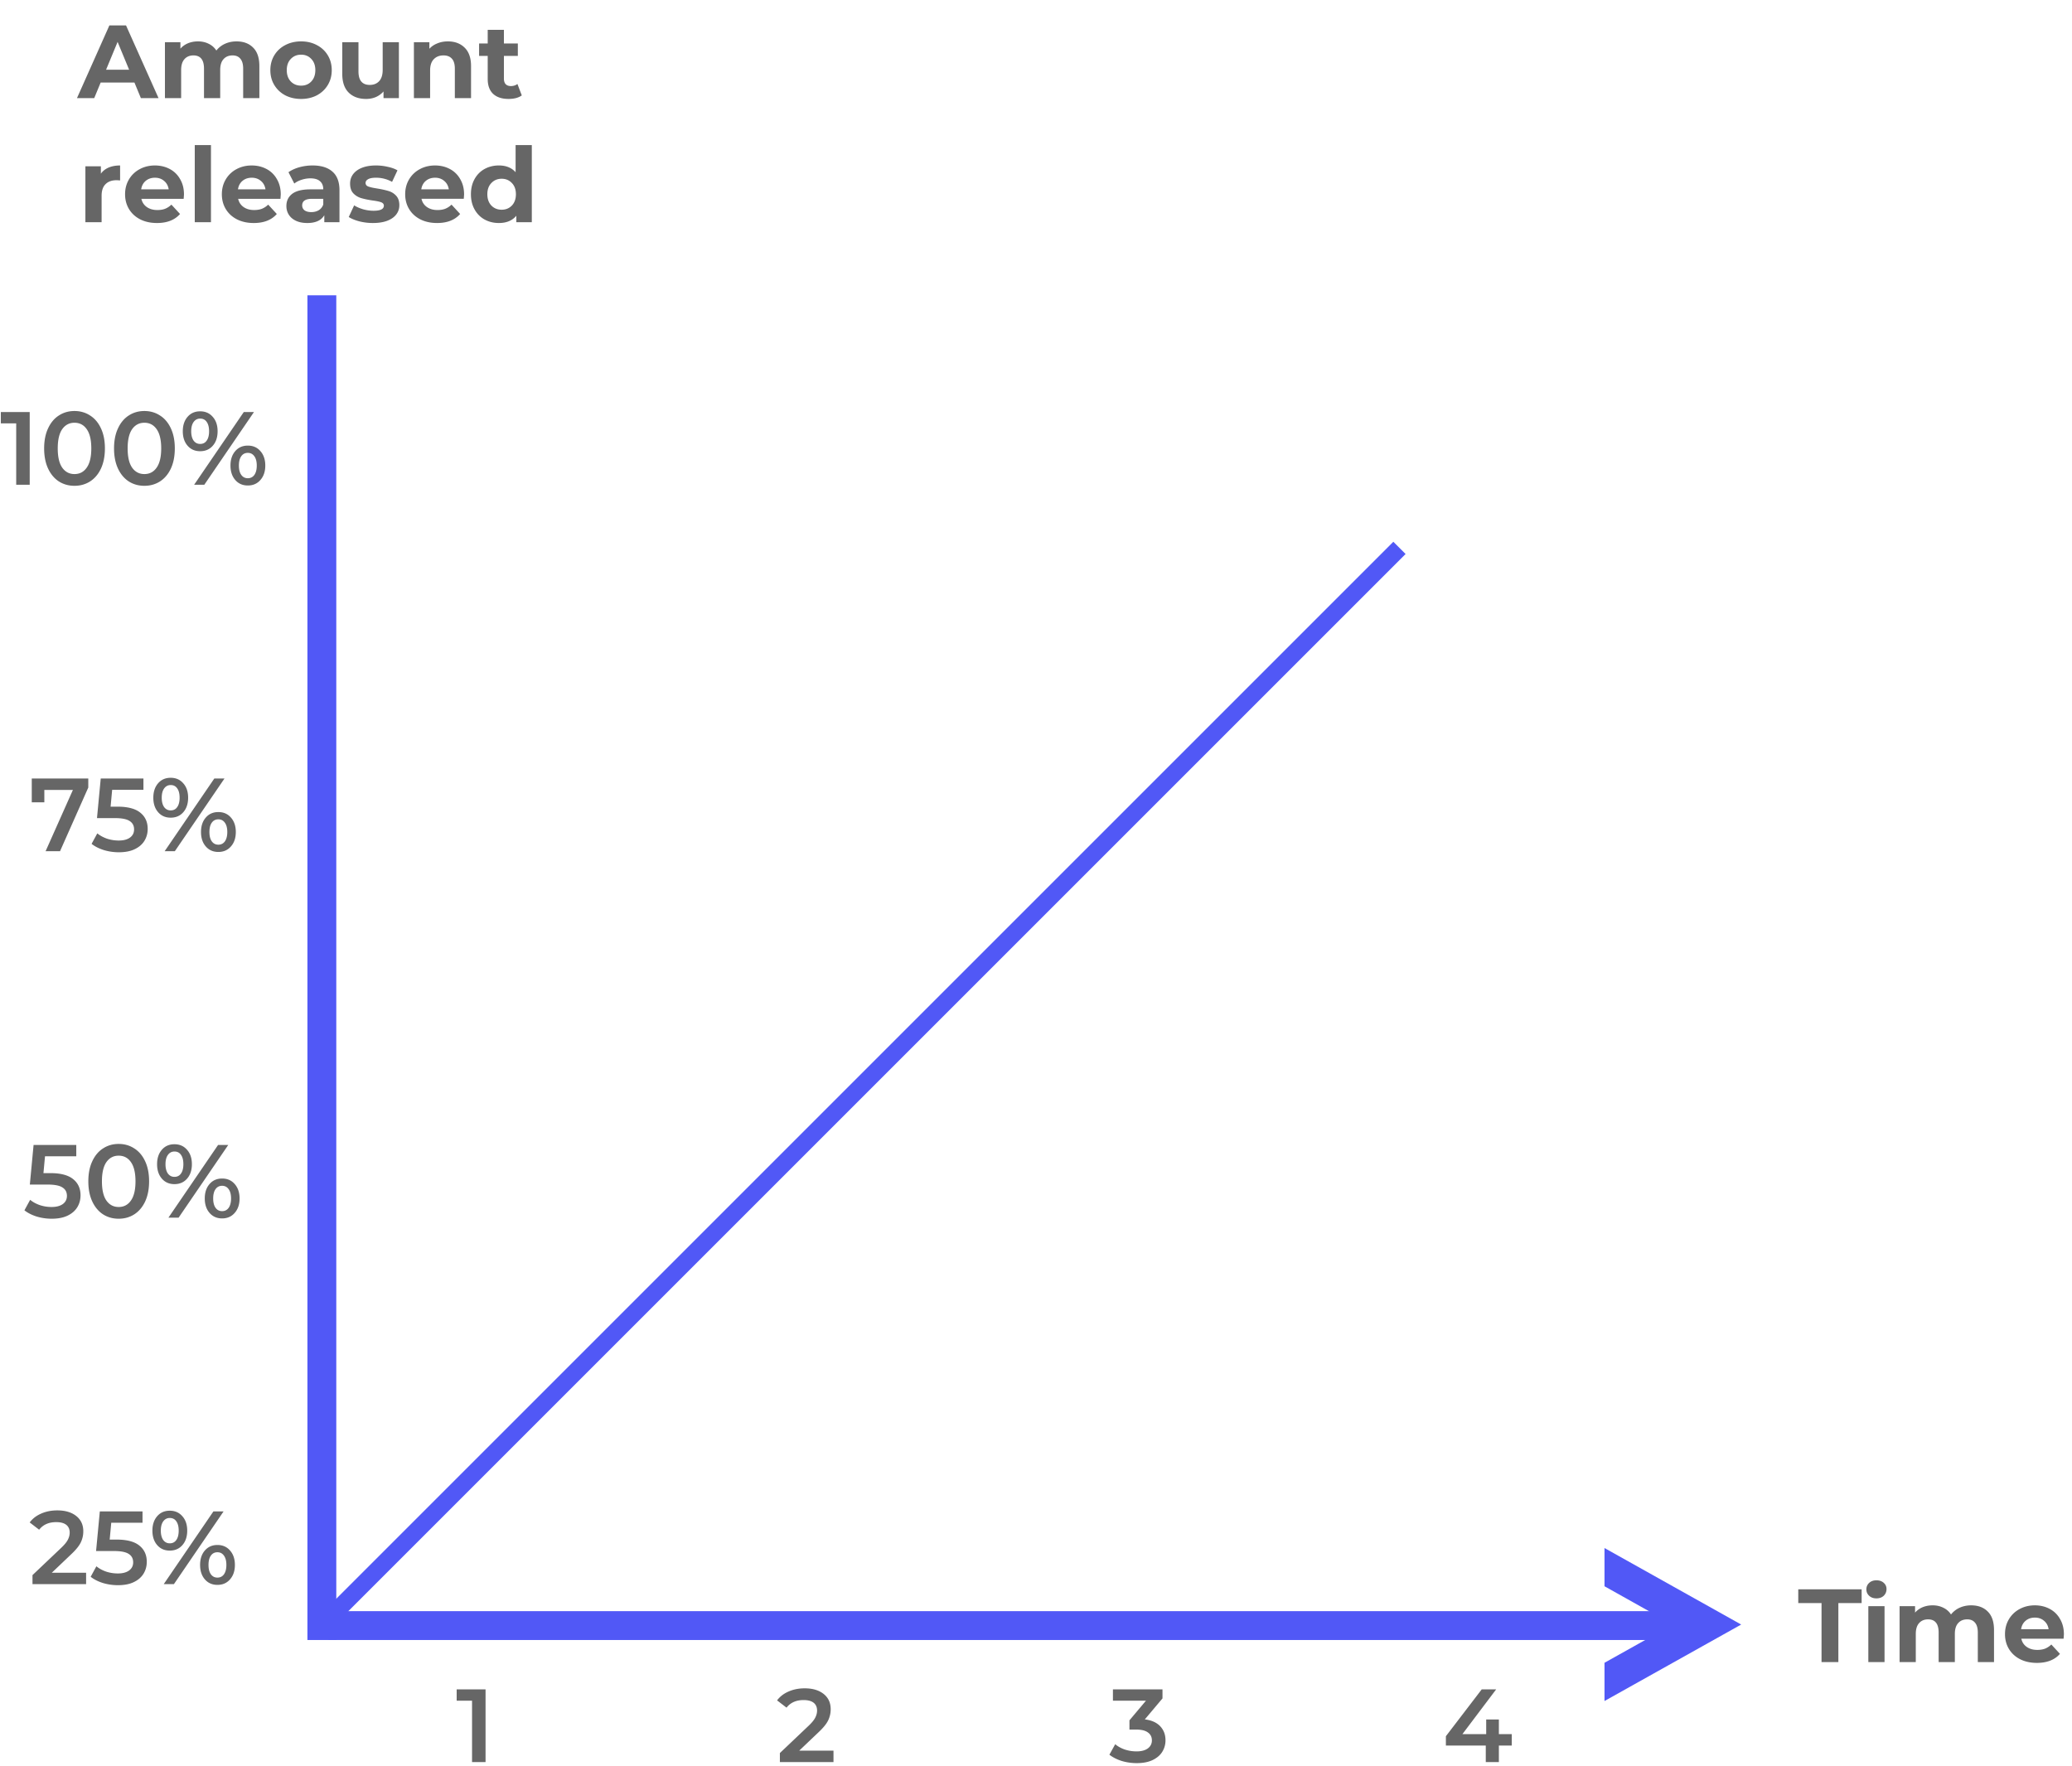 <svg width="718" height="612" fill="none" xmlns="http://www.w3.org/2000/svg"><path stroke="#5158F6" stroke-width="10" d="M113.836 563.36h466.027"/><path d="M10.296 142.8V168h-4.68v-21.276H.288V142.8h10.008Zm15.51 25.56c-2.015 0-3.815-.504-5.4-1.512-1.583-1.032-2.831-2.52-3.743-4.464-.912-1.968-1.368-4.296-1.368-6.984 0-2.688.456-5.004 1.368-6.948.912-1.968 2.16-3.456 3.744-4.464 1.584-1.032 3.384-1.548 5.4-1.548 2.016 0 3.816.516 5.4 1.548 1.608 1.008 2.868 2.496 3.78 4.464.912 1.944 1.368 4.26 1.368 6.948 0 2.688-.456 5.016-1.368 6.984-.912 1.944-2.172 3.432-3.78 4.464-1.584 1.008-3.384 1.512-5.4 1.512Zm0-4.068c1.8 0 3.217-.744 4.249-2.232 1.056-1.488 1.584-3.708 1.584-6.66s-.528-5.172-1.584-6.66c-1.032-1.488-2.448-2.232-4.248-2.232-1.776 0-3.192.744-4.248 2.232-1.032 1.488-1.548 3.708-1.548 6.66s.516 5.172 1.548 6.66c1.056 1.488 2.472 2.232 4.248 2.232Zm24.224 4.068c-2.016 0-3.816-.504-5.4-1.512-1.584-1.032-2.832-2.52-3.744-4.464-.912-1.968-1.368-4.296-1.368-6.984 0-2.688.456-5.004 1.368-6.948.912-1.968 2.16-3.456 3.744-4.464 1.584-1.032 3.384-1.548 5.4-1.548 2.016 0 3.816.516 5.4 1.548 1.608 1.008 2.868 2.496 3.78 4.464.912 1.944 1.368 4.26 1.368 6.948 0 2.688-.456 5.016-1.368 6.984-.912 1.944-2.172 3.432-3.78 4.464-1.584 1.008-3.384 1.512-5.4 1.512Zm0-4.068c1.8 0 3.216-.744 4.248-2.232 1.056-1.488 1.584-3.708 1.584-6.66s-.528-5.172-1.584-6.66c-1.032-1.488-2.448-2.232-4.248-2.232-1.776 0-3.192.744-4.248 2.232-1.032 1.488-1.548 3.708-1.548 6.66s.516 5.172 1.548 6.66c1.056 1.488 2.472 2.232 4.248 2.232Zm19.326-7.92c-1.8 0-3.252-.636-4.356-1.908-1.104-1.272-1.656-2.94-1.656-5.004 0-2.064.552-3.732 1.656-5.004 1.104-1.272 2.556-1.908 4.356-1.908 1.8 0 3.252.636 4.356 1.908 1.128 1.248 1.692 2.916 1.692 5.004 0 2.088-.564 3.768-1.692 5.04-1.104 1.248-2.556 1.872-4.356 1.872Zm15.12-13.572h3.528L70.796 168h-3.528l17.208-25.2Zm-15.12 11.052c.984 0 1.74-.384 2.268-1.152.552-.768.828-1.848.828-3.24 0-1.392-.276-2.472-.828-3.24-.528-.768-1.284-1.152-2.268-1.152-.936 0-1.692.396-2.268 1.188-.552.768-.828 1.836-.828 3.204s.276 2.448.828 3.24c.576.768 1.332 1.152 2.268 1.152Zm16.524 14.4c-1.8 0-3.252-.636-4.356-1.908-1.104-1.272-1.656-2.94-1.656-5.004 0-2.064.552-3.732 1.656-5.004 1.104-1.272 2.556-1.908 4.356-1.908 1.8 0 3.252.636 4.356 1.908 1.128 1.272 1.692 2.94 1.692 5.004 0 2.064-.564 3.732-1.692 5.004-1.104 1.272-2.556 1.908-4.356 1.908Zm0-2.52c.96 0 1.716-.384 2.268-1.152.552-.792.828-1.872.828-3.24s-.276-2.436-.828-3.204c-.552-.792-1.308-1.188-2.268-1.188-.96 0-1.716.384-2.268 1.152-.552.768-.828 1.848-.828 3.24 0 1.392.276 2.472.828 3.24.552.768 1.308 1.152 2.268 1.152ZM30.592 269.8v3.132L20.8 295h-5.004l9.468-21.24h-9.9v4.284h-4.356V269.8h19.584Zm10.145 9.756c3.552 0 6.18.696 7.884 2.088 1.704 1.368 2.556 3.24 2.556 5.616 0 1.512-.371 2.88-1.115 4.104-.744 1.224-1.86 2.196-3.348 2.916-1.489.72-3.325 1.08-5.508 1.08-1.8 0-3.54-.252-5.22-.756-1.68-.528-3.096-1.248-4.248-2.16l1.98-3.636c.935.768 2.051 1.38 3.347 1.836 1.32.432 2.677.648 4.069.648 1.655 0 2.952-.336 3.888-1.008.96-.696 1.44-1.644 1.44-2.844 0-1.296-.517-2.268-1.549-2.916-1.007-.672-2.747-1.008-5.22-1.008H33.61l1.297-13.716h14.796v3.924H38.865l-.54 5.832h2.412Zm18.404 3.816c-1.8 0-3.252-.636-4.356-1.908-1.104-1.272-1.656-2.94-1.656-5.004 0-2.064.552-3.732 1.656-5.004 1.104-1.272 2.556-1.908 4.356-1.908 1.8 0 3.252.636 4.356 1.908 1.128 1.248 1.692 2.916 1.692 5.004 0 2.088-.564 3.768-1.692 5.04-1.104 1.248-2.556 1.872-4.356 1.872Zm15.12-13.572h3.528L60.581 295h-3.528l17.208-25.2Zm-15.12 11.052c.984 0 1.74-.384 2.268-1.152.552-.768.828-1.848.828-3.24 0-1.392-.276-2.472-.828-3.24-.528-.768-1.284-1.152-2.268-1.152-.936 0-1.692.396-2.268 1.188-.552.768-.828 1.836-.828 3.204s.276 2.448.828 3.24c.576.768 1.332 1.152 2.268 1.152Zm16.524 14.4c-1.8 0-3.252-.636-4.356-1.908-1.104-1.272-1.656-2.94-1.656-5.004 0-2.064.552-3.732 1.656-5.004 1.104-1.272 2.556-1.908 4.356-1.908 1.8 0 3.252.636 4.356 1.908 1.128 1.272 1.692 2.94 1.692 5.004 0 2.064-.564 3.732-1.692 5.004-1.104 1.272-2.556 1.908-4.356 1.908Zm0-2.52c.96 0 1.716-.384 2.268-1.152.552-.792.828-1.872.828-3.24s-.276-2.436-.828-3.204c-.552-.792-1.308-1.188-2.268-1.188-.96 0-1.716.384-2.268 1.152-.552.768-.828 1.848-.828 3.24 0 1.392.276 2.472.828 3.24.552.768 1.308 1.152 2.268 1.152ZM17.468 406.556c3.552 0 6.18.696 7.884 2.088 1.704 1.368 2.556 3.24 2.556 5.616 0 1.512-.372 2.88-1.116 4.104-.744 1.224-1.86 2.196-3.348 2.916-1.488.72-3.324 1.08-5.508 1.08-1.8 0-3.54-.252-5.22-.756-1.68-.528-3.096-1.248-4.248-2.16l1.98-3.636c.936.768 2.052 1.38 3.348 1.836 1.32.432 2.676.648 4.068.648 1.656 0 2.952-.336 3.888-1.008.96-.696 1.44-1.644 1.44-2.844 0-1.296-.516-2.268-1.548-2.916-1.008-.672-2.748-1.008-5.22-1.008H10.34l1.296-13.716h14.796v3.924H15.596l-.54 5.832h2.412Zm23.651 15.804c-2.016 0-3.816-.504-5.4-1.512-1.584-1.032-2.832-2.52-3.744-4.464-.912-1.968-1.368-4.296-1.368-6.984 0-2.688.456-5.004 1.368-6.948.912-1.968 2.16-3.456 3.744-4.464 1.584-1.032 3.384-1.548 5.4-1.548 2.016 0 3.816.516 5.4 1.548 1.608 1.008 2.868 2.496 3.78 4.464.912 1.944 1.368 4.26 1.368 6.948 0 2.688-.456 5.016-1.368 6.984-.912 1.944-2.172 3.432-3.78 4.464-1.584 1.008-3.384 1.512-5.4 1.512Zm0-4.068c1.8 0 3.216-.744 4.248-2.232 1.056-1.488 1.584-3.708 1.584-6.66s-.528-5.172-1.584-6.66c-1.032-1.488-2.448-2.232-4.248-2.232-1.776 0-3.192.744-4.248 2.232-1.032 1.488-1.548 3.708-1.548 6.66s.516 5.172 1.548 6.66c1.056 1.488 2.472 2.232 4.248 2.232Zm19.327-7.92c-1.8 0-3.252-.636-4.356-1.908-1.104-1.272-1.656-2.94-1.656-5.004 0-2.064.552-3.732 1.656-5.004 1.104-1.272 2.556-1.908 4.356-1.908 1.8 0 3.252.636 4.356 1.908 1.128 1.248 1.692 2.916 1.692 5.004 0 2.088-.564 3.768-1.692 5.04-1.104 1.248-2.556 1.872-4.356 1.872Zm15.12-13.572h3.528L61.886 422h-3.528l17.208-25.2Zm-15.12 11.052c.984 0 1.74-.384 2.268-1.152.552-.768.828-1.848.828-3.24 0-1.392-.276-2.472-.828-3.24-.528-.768-1.284-1.152-2.268-1.152-.936 0-1.692.396-2.268 1.188-.552.768-.828 1.836-.828 3.204s.276 2.448.828 3.24c.576.768 1.332 1.152 2.268 1.152Zm16.524 14.4c-1.8 0-3.252-.636-4.356-1.908-1.104-1.272-1.656-2.94-1.656-5.004 0-2.064.552-3.732 1.656-5.004 1.104-1.272 2.556-1.908 4.356-1.908 1.8 0 3.252.636 4.356 1.908 1.128 1.272 1.692 2.94 1.692 5.004 0 2.064-.564 3.732-1.692 5.004-1.104 1.272-2.556 1.908-4.356 1.908Zm0-2.52c.96 0 1.716-.384 2.268-1.152.552-.792.828-1.872.828-3.24s-.276-2.436-.828-3.204c-.552-.792-1.308-1.188-2.268-1.188-.96 0-1.716.384-2.268 1.152-.552.768-.828 1.848-.828 3.24 0 1.392.276 2.472.828 3.24.552.768 1.308 1.152 2.268 1.152ZM29.836 545.04V549H11.26v-3.132l10.008-9.504c1.128-1.08 1.884-2.016 2.268-2.808.408-.816.612-1.62.612-2.412 0-1.176-.396-2.076-1.188-2.7-.792-.624-1.956-.936-3.492-.936-2.568 0-4.536.876-5.904 2.628l-3.276-2.52c.984-1.32 2.304-2.34 3.96-3.06 1.68-.744 3.552-1.116 5.616-1.116 2.736 0 4.92.648 6.552 1.944 1.632 1.296 2.448 3.06 2.448 5.292a8.787 8.787 0 0 1-.864 3.852c-.576 1.2-1.68 2.568-3.312 4.104l-6.732 6.408h11.88Zm10.585-11.484c3.552 0 6.18.696 7.884 2.088 1.704 1.368 2.556 3.24 2.556 5.616 0 1.512-.372 2.88-1.116 4.104-.744 1.224-1.86 2.196-3.348 2.916-1.488.72-3.324 1.08-5.508 1.08-1.8 0-3.54-.252-5.22-.756-1.68-.528-3.096-1.248-4.248-2.16l1.98-3.636c.936.768 2.052 1.38 3.348 1.836 1.32.432 2.676.648 4.068.648 1.656 0 2.952-.336 3.888-1.008.96-.696 1.44-1.644 1.44-2.844 0-1.296-.516-2.268-1.548-2.916-1.008-.672-2.748-1.008-5.22-1.008h-6.084L34.59 523.8h14.796v3.924H38.55l-.54 5.832h2.412Zm18.404 3.816c-1.8 0-3.252-.636-4.356-1.908-1.104-1.272-1.656-2.94-1.656-5.004 0-2.064.552-3.732 1.656-5.004 1.104-1.272 2.556-1.908 4.356-1.908 1.8 0 3.252.636 4.356 1.908 1.128 1.248 1.692 2.916 1.692 5.004 0 2.088-.564 3.768-1.692 5.04-1.104 1.248-2.556 1.872-4.356 1.872Zm15.12-13.572h3.528L60.265 549h-3.528l17.208-25.2Zm-15.12 11.052c.984 0 1.74-.384 2.268-1.152.552-.768.828-1.848.828-3.24 0-1.392-.276-2.472-.828-3.24-.528-.768-1.284-1.152-2.268-1.152-.936 0-1.692.396-2.268 1.188-.552.768-.828 1.836-.828 3.204s.276 2.448.828 3.24c.576.768 1.332 1.152 2.268 1.152Zm16.524 14.4c-1.8 0-3.252-.636-4.356-1.908-1.104-1.272-1.656-2.94-1.656-5.004 0-2.064.552-3.732 1.656-5.004 1.104-1.272 2.556-1.908 4.356-1.908 1.8 0 3.252.636 4.356 1.908 1.128 1.272 1.692 2.94 1.692 5.004 0 2.064-.564 3.732-1.692 5.004-1.104 1.272-2.556 1.908-4.356 1.908Zm0-2.52c.96 0 1.716-.384 2.268-1.152.552-.792.828-1.872.828-3.24s-.276-2.436-.828-3.204c-.552-.792-1.308-1.188-2.268-1.188-.96 0-1.716.384-2.268 1.152-.552.768-.828 1.848-.828 3.24 0 1.392.276 2.472.828 3.24.552.768 1.308 1.152 2.268 1.152ZM46.584 28.6h-11.7L32.652 34h-5.976L37.908 8.8h5.76L54.936 34h-6.12l-2.232-5.4Zm-1.836-4.428-3.996-9.648-3.996 9.648h7.992Zm37.21-9.828c2.424 0 4.344.72 5.76 2.16 1.44 1.416 2.16 3.552 2.16 6.408V34h-5.615V23.776c0-1.536-.325-2.676-.973-3.42-.624-.768-1.524-1.152-2.7-1.152-1.32 0-2.364.432-3.132 1.296-.767.84-1.151 2.1-1.151 3.78V34H70.69V23.776c0-3.048-1.224-4.572-3.671-4.572-1.297 0-2.329.432-3.097 1.296-.767.84-1.151 2.1-1.151 3.78V34h-5.617V14.632h5.364v2.232a7.12 7.12 0 0 1 2.629-1.872c1.055-.432 2.207-.648 3.456-.648 1.368 0 2.604.276 3.708.828a6.438 6.438 0 0 1 2.663 2.34 7.978 7.978 0 0 1 2.989-2.34c1.224-.552 2.556-.828 3.996-.828Zm22.381 19.944c-2.04 0-3.876-.42-5.508-1.26-1.608-.864-2.868-2.052-3.78-3.564-.912-1.512-1.368-3.228-1.368-5.148 0-1.92.456-3.636 1.368-5.148.912-1.512 2.172-2.688 3.78-3.528 1.632-.864 3.468-1.296 5.508-1.296s3.864.432 5.472 1.296c1.608.84 2.868 2.016 3.78 3.528.912 1.512 1.368 3.228 1.368 5.148 0 1.92-.456 3.636-1.368 5.148-.912 1.512-2.172 2.7-3.78 3.564-1.608.84-3.432 1.26-5.472 1.26Zm0-4.608c1.44 0 2.616-.48 3.528-1.44.936-.984 1.404-2.292 1.404-3.924 0-1.632-.468-2.928-1.404-3.888-.912-.984-2.088-1.476-3.528-1.476s-2.628.492-3.564 1.476c-.936.96-1.404 2.256-1.404 3.888 0 1.632.468 2.94 1.404 3.924.936.96 2.124 1.44 3.564 1.44Zm33.886-15.048V34h-5.328v-2.304a7.643 7.643 0 0 1-2.664 1.944c-1.032.432-2.148.648-3.348.648-2.544 0-4.56-.732-6.048-2.196-1.488-1.464-2.232-3.636-2.232-6.516V14.632h5.616v10.116c0 3.12 1.308 4.68 3.924 4.68 1.344 0 2.424-.432 3.24-1.296.816-.888 1.224-2.196 1.224-3.924v-9.576h5.616Zm16.975-.288c2.4 0 4.332.72 5.796 2.16 1.488 1.44 2.232 3.576 2.232 6.408V34h-5.616V23.776c0-1.536-.336-2.676-1.008-3.42-.672-.768-1.644-1.152-2.916-1.152-1.416 0-2.544.444-3.384 1.332-.84.864-1.26 2.16-1.26 3.888V34h-5.616V14.632h5.364V16.9c.744-.816 1.668-1.44 2.772-1.872 1.104-.456 2.316-.684 3.636-.684Zm25.611 18.72c-.552.408-1.236.72-2.052.936-.792.192-1.632.288-2.52.288-2.304 0-4.092-.588-5.364-1.764-1.248-1.176-1.872-2.904-1.872-5.184v-7.956h-2.988v-4.32h2.988v-4.716h5.616v4.716h4.824v4.32h-4.824v7.884c0 .816.204 1.452.612 1.908.432.432 1.032.648 1.8.648.888 0 1.644-.24 2.268-.72l1.512 3.96ZM34.956 60.188c.672-.936 1.572-1.644 2.7-2.124 1.152-.48 2.472-.72 3.96-.72v5.184a20.268 20.268 0 0 0-1.26-.072c-1.608 0-2.868.456-3.78 1.368-.912.888-1.368 2.232-1.368 4.032V77h-5.616V57.632h5.364v2.556Zm28.795 7.2c0 .072-.035.576-.107 1.512H48.992c.264 1.2.888 2.148 1.872 2.844.983.696 2.208 1.044 3.672 1.044 1.008 0 1.895-.144 2.663-.432.793-.312 1.525-.792 2.197-1.44l2.987 3.24c-1.824 2.088-4.488 3.132-7.992 3.132-2.183 0-4.115-.42-5.795-1.26-1.68-.864-2.976-2.052-3.888-3.564-.913-1.512-1.368-3.228-1.368-5.148 0-1.896.443-3.6 1.331-5.112a9.451 9.451 0 0 1 3.709-3.564c1.584-.864 3.347-1.296 5.291-1.296 1.897 0 3.612.408 5.148 1.224a8.786 8.786 0 0 1 3.6 3.528c.889 1.512 1.333 3.276 1.333 5.292Zm-10.043-5.796c-1.273 0-2.34.36-3.204 1.08-.864.72-1.392 1.704-1.584 2.952h9.54c-.193-1.224-.72-2.196-1.584-2.916-.864-.744-1.92-1.116-3.168-1.116ZM67.49 50.288h5.616V77H67.49V50.288Zm29.8 17.1c0 .072-.035.576-.107 1.512H82.53c.264 1.2.888 2.148 1.872 2.844.984.696 2.208 1.044 3.672 1.044 1.008 0 1.896-.144 2.664-.432.792-.312 1.524-.792 2.196-1.44l2.988 3.24c-1.824 2.088-4.488 3.132-7.992 3.132-2.184 0-4.116-.42-5.796-1.26-1.68-.864-2.976-2.052-3.888-3.564-.912-1.512-1.368-3.228-1.368-5.148 0-1.896.444-3.6 1.332-5.112a9.451 9.451 0 0 1 3.708-3.564c1.584-.864 3.348-1.296 5.292-1.296 1.896 0 3.612.408 5.148 1.224a8.786 8.786 0 0 1 3.6 3.528c.888 1.512 1.332 3.276 1.332 5.292Zm-10.043-5.796c-1.272 0-2.34.36-3.204 1.08-.864.72-1.392 1.704-1.584 2.952h9.54c-.192-1.224-.72-2.196-1.584-2.916-.864-.744-1.92-1.116-3.168-1.116Zm21.067-4.248c3 0 5.304.72 6.912 2.16 1.608 1.416 2.412 3.564 2.412 6.444V77h-5.256v-2.412c-1.056 1.8-3.024 2.7-5.904 2.7-1.488 0-2.784-.252-3.888-.756-1.08-.504-1.908-1.2-2.484-2.088-.576-.888-.864-1.896-.864-3.024 0-1.8.672-3.216 2.016-4.248 1.368-1.032 3.468-1.548 6.3-1.548h4.464c0-1.224-.372-2.16-1.116-2.808-.744-.672-1.86-1.008-3.348-1.008a9.62 9.62 0 0 0-3.06.504c-.984.312-1.824.744-2.52 1.296l-2.016-3.924c1.056-.744 2.316-1.32 3.78-1.728a17.212 17.212 0 0 1 4.572-.612Zm-.432 16.164c.96 0 1.812-.216 2.556-.648.744-.456 1.272-1.116 1.584-1.98V68.9h-3.852c-2.304 0-3.456.756-3.456 2.268 0 .72.276 1.296.828 1.728.576.408 1.356.612 2.34.612Zm21.355 3.78a19.37 19.37 0 0 1-4.716-.576c-1.536-.408-2.76-.912-3.672-1.512l1.872-4.032c.864.552 1.908 1.008 3.132 1.368 1.224.336 2.424.504 3.6.504 2.376 0 3.564-.588 3.564-1.764 0-.552-.324-.948-.972-1.188-.648-.24-1.644-.444-2.988-.612-1.584-.24-2.892-.516-3.924-.828a6.214 6.214 0 0 1-2.7-1.656c-.744-.792-1.116-1.92-1.116-3.384 0-1.224.348-2.304 1.044-3.24.72-.96 1.752-1.704 3.096-2.232 1.368-.528 2.976-.792 4.824-.792 1.368 0 2.724.156 4.068.468 1.368.288 2.496.696 3.384 1.224l-1.872 3.996c-1.704-.96-3.564-1.44-5.58-1.44-1.2 0-2.1.168-2.7.504-.6.336-.9.768-.9 1.296 0 .6.324 1.02.972 1.26.648.24 1.68.468 3.096.684 1.584.264 2.88.552 3.888.864a5.703 5.703 0 0 1 2.628 1.62c.744.792 1.116 1.896 1.116 3.312 0 1.2-.36 2.268-1.08 3.204-.72.936-1.776 1.668-3.168 2.196-1.368.504-3 .756-4.896.756Zm31.581-9.9c0 .072-.036.576-.108 1.512h-14.652c.264 1.2.888 2.148 1.872 2.844.984.696 2.208 1.044 3.672 1.044 1.008 0 1.896-.144 2.664-.432.792-.312 1.524-.792 2.196-1.44l2.988 3.24c-1.824 2.088-4.488 3.132-7.992 3.132-2.184 0-4.116-.42-5.796-1.26-1.68-.864-2.976-2.052-3.888-3.564-.912-1.512-1.368-3.228-1.368-5.148 0-1.896.444-3.6 1.332-5.112a9.451 9.451 0 0 1 3.708-3.564c1.584-.864 3.348-1.296 5.292-1.296 1.896 0 3.612.408 5.148 1.224a8.786 8.786 0 0 1 3.6 3.528c.888 1.512 1.332 3.276 1.332 5.292Zm-10.044-5.796c-1.272 0-2.34.36-3.204 1.08-.864.72-1.392 1.704-1.584 2.952h9.54c-.192-1.224-.72-2.196-1.584-2.916-.864-.744-1.92-1.116-3.168-1.116Zm33.511-11.304V77h-5.364v-2.232c-1.392 1.68-3.408 2.52-6.048 2.52-1.824 0-3.48-.408-4.968-1.224-1.464-.816-2.616-1.98-3.456-3.492-.84-1.512-1.26-3.264-1.26-5.256 0-1.992.42-3.744 1.26-5.256.84-1.512 1.992-2.676 3.456-3.492 1.488-.816 3.144-1.224 4.968-1.224 2.472 0 4.404.78 5.796 2.34v-9.396h5.616Zm-10.44 22.392c1.416 0 2.592-.48 3.528-1.44.936-.984 1.404-2.292 1.404-3.924 0-1.632-.468-2.928-1.404-3.888-.936-.984-2.112-1.476-3.528-1.476-1.44 0-2.628.492-3.564 1.476-.936.96-1.404 2.256-1.404 3.888 0 1.632.468 2.94 1.404 3.924.936.96 2.124 1.44 3.564 1.44Z" fill="#000" fill-opacity=".6"/><path stroke="#5158F6" stroke-width="10" d="M111.531 102.333V568.36"/><path d="M631.208 555.552h-8.064V550.8h21.96v4.752h-8.064V576h-5.832v-20.448Zm16.216 1.08h5.616V576h-5.616v-19.368Zm2.808-2.7c-1.032 0-1.872-.3-2.52-.9-.648-.6-.972-1.344-.972-2.232 0-.888.324-1.632.972-2.232.648-.6 1.488-.9 2.52-.9s1.872.288 2.52.864c.648.576.972 1.296.972 2.16 0 .936-.324 1.716-.972 2.34-.648.6-1.488.9-2.52.9Zm32.824 2.412c2.424 0 4.344.72 5.76 2.16 1.44 1.416 2.16 3.552 2.16 6.408V576h-5.616v-10.224c0-1.536-.324-2.676-.972-3.42-.624-.768-1.524-1.152-2.7-1.152-1.32 0-2.364.432-3.132 1.296-.768.84-1.152 2.1-1.152 3.78V576h-5.616v-10.224c0-3.048-1.224-4.572-3.672-4.572-1.296 0-2.328.432-3.096 1.296-.768.84-1.152 2.1-1.152 3.78V576h-5.616v-19.368h5.364v2.232a7.12 7.12 0 0 1 2.628-1.872c1.056-.432 2.208-.648 3.456-.648 1.368 0 2.604.276 3.708.828a6.438 6.438 0 0 1 2.664 2.34 7.978 7.978 0 0 1 2.988-2.34c1.224-.552 2.556-.828 3.996-.828Zm32.137 10.044c0 .072-.036.576-.108 1.512h-14.652c.264 1.2.888 2.148 1.872 2.844.984.696 2.208 1.044 3.672 1.044 1.008 0 1.896-.144 2.664-.432.792-.312 1.524-.792 2.196-1.44l2.988 3.24c-1.824 2.088-4.488 3.132-7.992 3.132-2.184 0-4.116-.42-5.796-1.26-1.68-.864-2.976-2.052-3.888-3.564-.912-1.512-1.368-3.228-1.368-5.148 0-1.896.444-3.6 1.332-5.112a9.451 9.451 0 0 1 3.708-3.564c1.584-.864 3.348-1.296 5.292-1.296 1.896 0 3.612.408 5.148 1.224a8.786 8.786 0 0 1 3.6 3.528c.888 1.512 1.332 3.276 1.332 5.292Zm-10.044-5.796c-1.272 0-2.34.36-3.204 1.08-.864.72-1.392 1.704-1.584 2.952h9.54c-.192-1.224-.72-2.196-1.584-2.916-.864-.744-1.92-1.116-3.168-1.116Z" fill="#000" fill-opacity=".6"/><path stroke="#5158F6" stroke-width="6" d="m113.879 560.948 371.068-371.069"/><path d="M168.255 585.465v25.2h-4.68v-21.276h-5.328v-3.924h10.008ZM288.824 606.705v3.96h-18.576v-3.132l10.008-9.504c1.128-1.08 1.884-2.016 2.268-2.808.408-.816.612-1.62.612-2.412 0-1.176-.396-2.076-1.188-2.7-.792-.624-1.956-.936-3.492-.936-2.568 0-4.536.876-5.904 2.628l-3.276-2.52c.984-1.32 2.304-2.34 3.96-3.06 1.68-.744 3.552-1.116 5.616-1.116 2.736 0 4.92.648 6.552 1.944 1.632 1.296 2.448 3.06 2.448 5.292a8.787 8.787 0 0 1-.864 3.852c-.576 1.2-1.68 2.568-3.312 4.104l-6.732 6.408h11.88ZM396.71 595.869c2.328.288 4.104 1.08 5.328 2.376 1.224 1.296 1.836 2.916 1.836 4.86 0 1.464-.372 2.796-1.116 3.996-.744 1.2-1.872 2.16-3.384 2.88-1.488.696-3.312 1.044-5.472 1.044-1.8 0-3.54-.252-5.22-.756-1.656-.528-3.072-1.248-4.248-2.16l2.016-3.636c.912.768 2.016 1.38 3.312 1.836 1.32.432 2.676.648 4.068.648 1.656 0 2.952-.336 3.888-1.008.96-.696 1.44-1.632 1.44-2.808s-.456-2.088-1.368-2.736c-.888-.672-2.256-1.008-4.104-1.008h-2.304v-3.204l5.724-6.804h-11.448v-3.924h17.172v3.132l-6.12 7.272ZM523.859 604.941h-4.464v5.724h-4.536v-5.724h-13.824v-3.24l12.42-16.236h5.004l-11.7 15.516h8.244v-5.076h4.392v5.076h4.464v3.96Z" fill="#000" fill-opacity=".6"/><path d="M556 536.484v13.25l23.681 13.265L556 576.25v13.25l47.362-26.501L556 536.484Z" fill="#5158F6"/></svg>